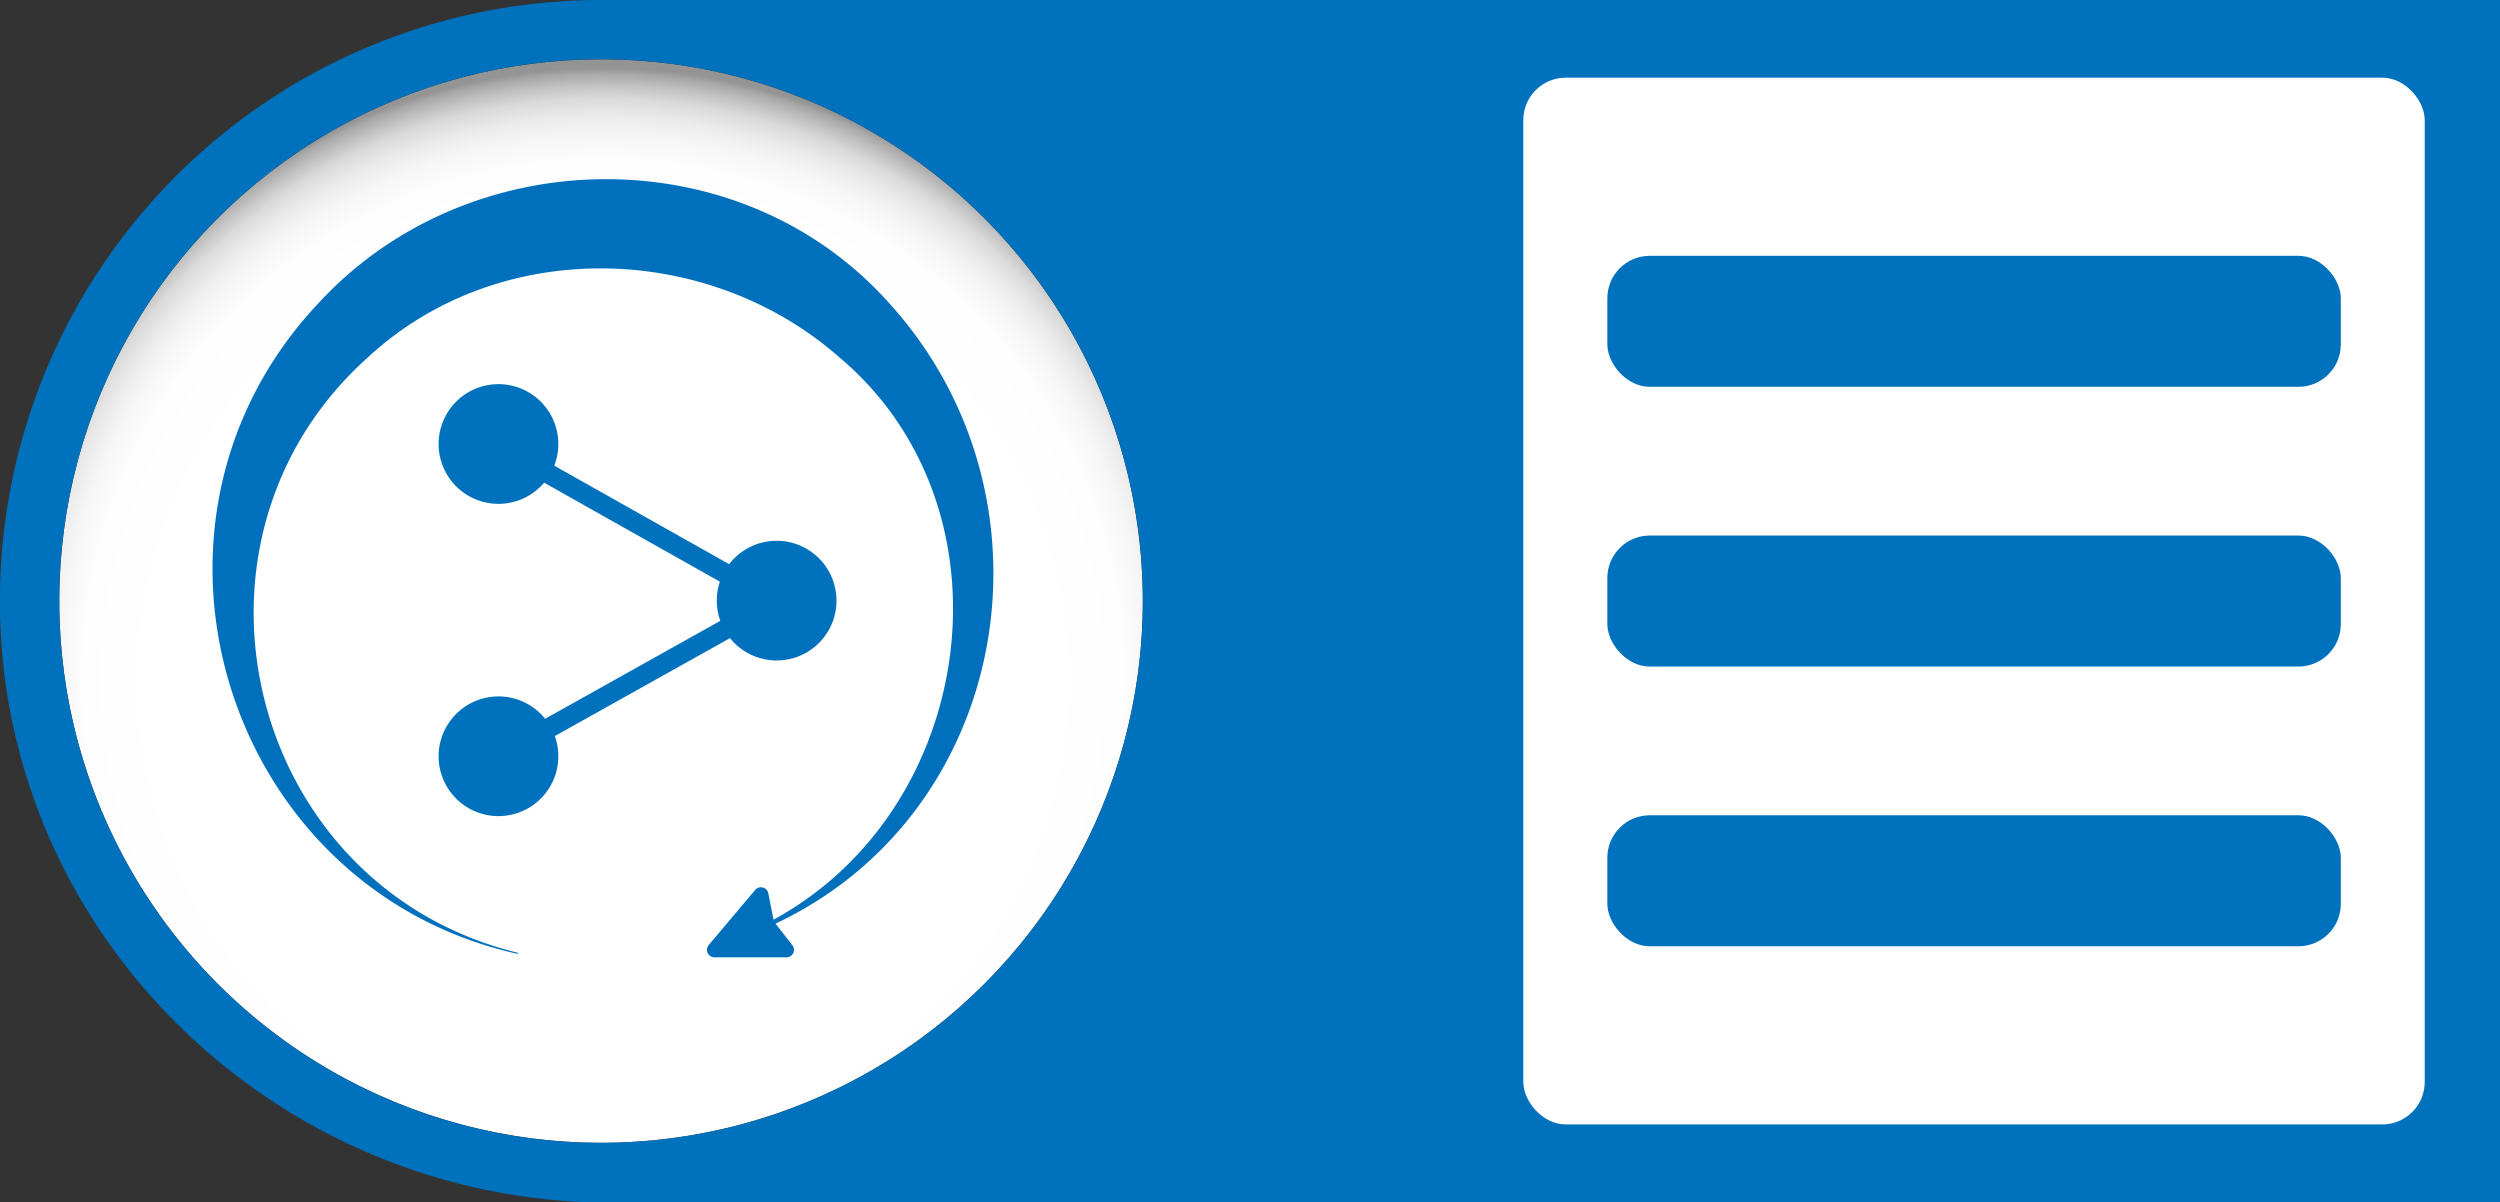<svg xmlns="http://www.w3.org/2000/svg" xmlns:xlink="http://www.w3.org/1999/xlink" viewBox="0 0 176.69 84.96">
  <rect x="0" y="0" width="176.69" height="84.96" fill="#333333" stroke="none"/>
  <defs>
    <radialGradient id="a" cx="42.63" cy="48.08" r="43.27" gradientUnits="userSpaceOnUse">
      <stop offset="0.73" stop-color="#fff"/>
      <stop offset="0.85" stop-color="#fdfdfd"/>
      <stop offset="0.89" stop-color="#f6f6f6"/>
      <stop offset="0.92" stop-color="#ebebeb"/>
      <stop offset="0.95" stop-color="#dadada"/>
      <stop offset="0.97" stop-color="#c4c4c4"/>
      <stop offset="0.99" stop-color="#a9a9a9"/>
      <stop offset="1" stop-color="#949494"/>
    </radialGradient>
  </defs>
  <g>
    <g>
      <circle cx="42.48" cy="42.48" r="38.29" style="fill: url(#a)"/>
      <path d="M42.48,0A42.48,42.48,0,0,0,0,43.21C.4,66.5,19.89,85,43.18,85H176.69V0Zm0,80.77A38.29,38.29,0,1,1,80.77,42.48,38.29,38.29,0,0,1,42.48,80.77Z" style="fill: #0071bc"/>
      <rect x="44.34" y="29.15" width="1.4" height="15.52" transform="matrix(0.49, -0.87, 0.87, 0.49, -9.21, 58.08)" style="fill: #0071bc"/>
      <rect x="37.29" y="47.26" width="15.49" height="1.4" transform="translate(-17.68 28.08) rotate(-29.21)" style="fill: #0071bc"/>
      <path d="M31,31.39a4.23,4.23,0,1,1,4.22,4.22A4.23,4.23,0,0,1,31,31.39Z" style="fill: #0071bc"/>
      <path d="M50.66,42.45a4.23,4.23,0,1,1,4.22,4.23A4.23,4.23,0,0,1,50.66,42.45Z" style="fill: #0071bc"/>
      <path d="M31,53.46a4.23,4.23,0,1,1,4.22,4.22A4.23,4.23,0,0,1,31,53.46Z" style="fill: #0071bc"/>
      <path d="M63,21.6c-10.58-12.06-30-11.77-40.65,0C7.87,37.2,16,62.87,36.6,67.42v-.08C17.49,62.67,11.47,38.27,26,25.26c9.23-8.56,24-8.21,33.33,0C72,35.93,69.09,57.14,54.67,65l-.37-1.87a.53.53,0,0,0-.92-.24l-3.29,3.9a.53.53,0,0,0,.4.87l5.1,0A.53.53,0,0,0,56,66.8l-1.19-1.52C71.46,57.43,75.26,35.32,63,21.6Z" style="fill: #0170bc"/>
    </g>
    <g>
      <rect x="107.66" y="5.49" width="63.71" height="73.98" rx="3" style="fill: #fff"/>
      <g>
        <rect x="113.6" y="37.85" width="51.84" height="9.26" rx="3" style="fill: #0071bc"/>
        <rect x="113.6" y="57.62" width="51.84" height="9.26" rx="3" style="fill: #0071bc"/>
        <rect x="113.6" y="18.08" width="51.84" height="9.26" rx="3" style="fill: #0071bc"/>
      </g>
    </g>
  </g>
</svg>
